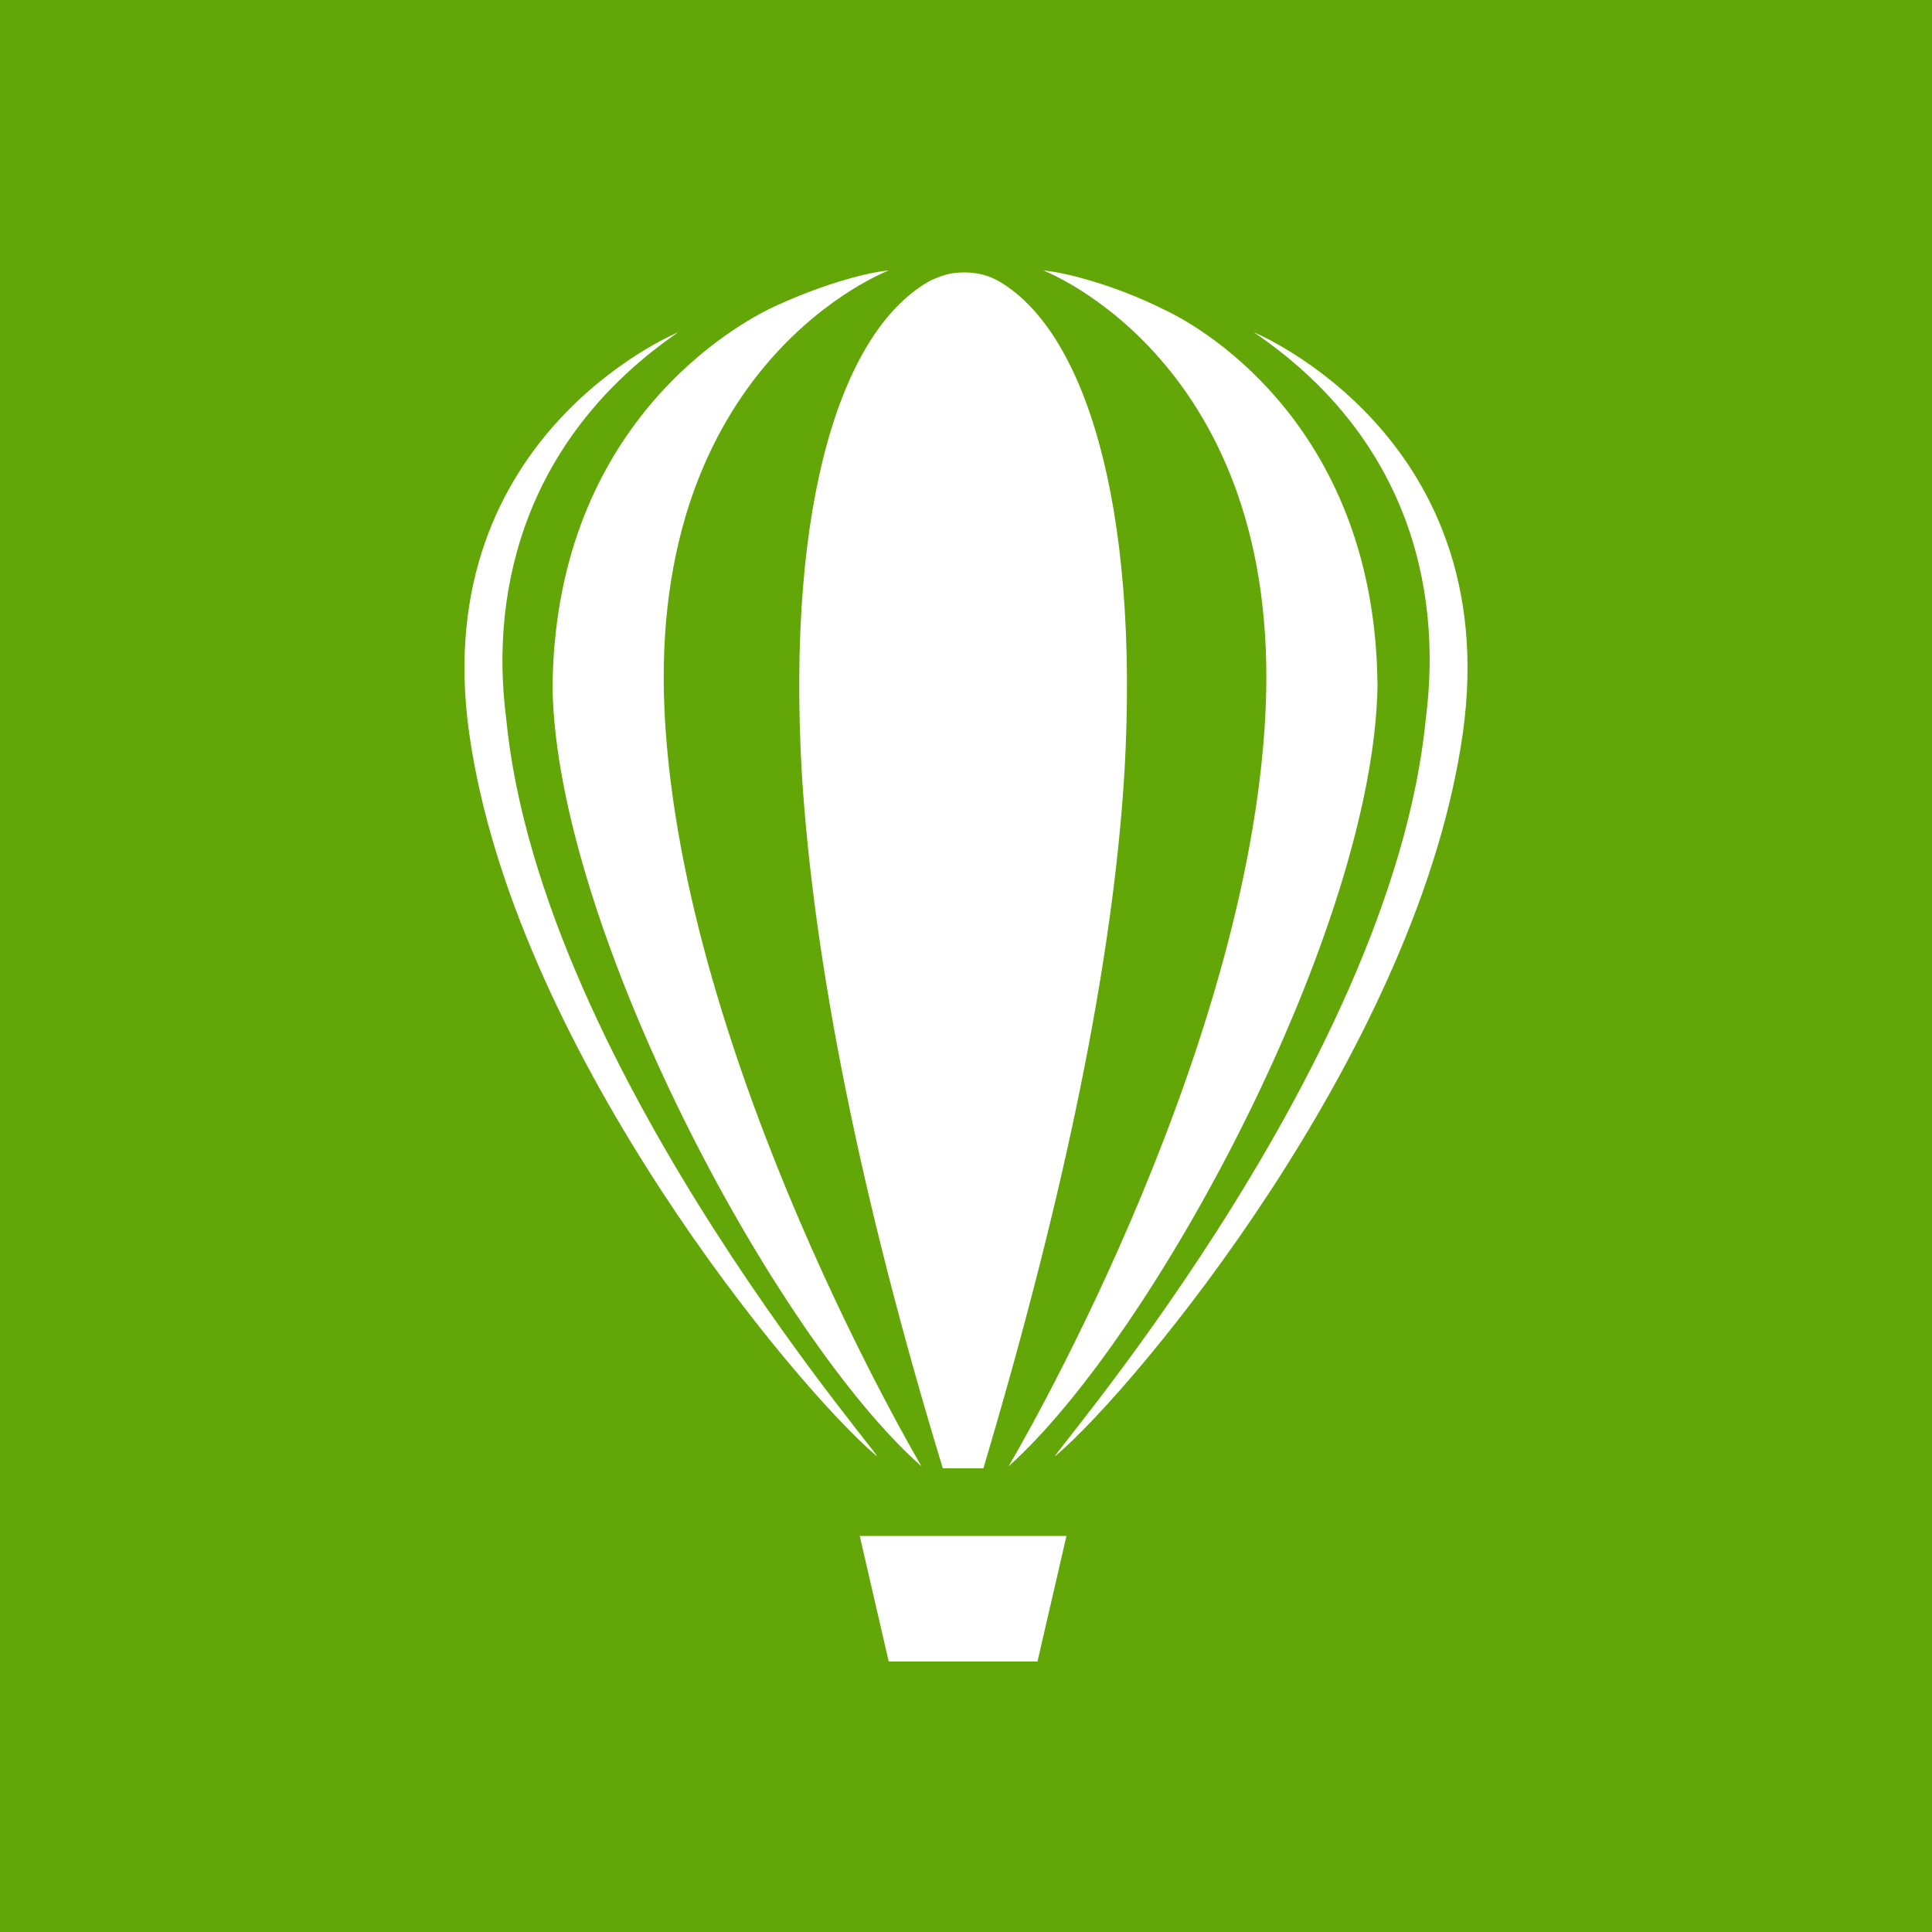 <svg xmlns="http://www.w3.org/2000/svg" viewBox="0 0 100 100">
	<path fill="#63a607" d="M0 0h100v100H0V0z"/>
	<path fill="#fff" d="M47.7 75.9S35.3 55 34.4 36.9C33.5 18.7 46 14 46 14c-1.2.1-3.7.8-6.2 2-2.4 1.2-11.1 6.5-11.2 19.6.2 12.4 11.5 33.6 19.1 40.3zM46 14zM65.5 36.9c-.9 18.2-13.3 39-13.3 39 7.6-6.8 18.9-27.9 19.1-40.4-.1-13.1-8.7-18.4-11.1-19.5-2.4-1.2-5-1.9-6.2-2 0 0 12.4 4.7 11.5 22.9z"/>
	<path fill="#fff" d="M41.5 40c.6 9.7 3 21.9 7.3 36h2.1c4.2-14.1 6.7-26.2 7.3-36 .8-14-2.1-23-6.6-25.5-.4-.2-.9-.4-1.7-.4-.8 0-1.2.2-1.7.4-4.6 2.5-7.5 11.4-6.7 25.5zM49.9 14.1zM26.2 37.2c-.9-7 1.2-14.7 8.9-20 0 0-13.4 5.5-10.7 21.5 2.6 16 16.7 33 20.9 36.6 1.5 1.4-17.3-19.7-19.1-38.1zM64.9 17.2c7.8 5.3 9.8 13 8.9 20C72 55.6 53.2 76.7 54.7 75.3c4.2-3.6 18.3-20.6 20.9-36.6 2.7-16-10.7-21.5-10.7-21.5zM46 86h7.7l1.5-6.5H44.5z"/>
</svg>